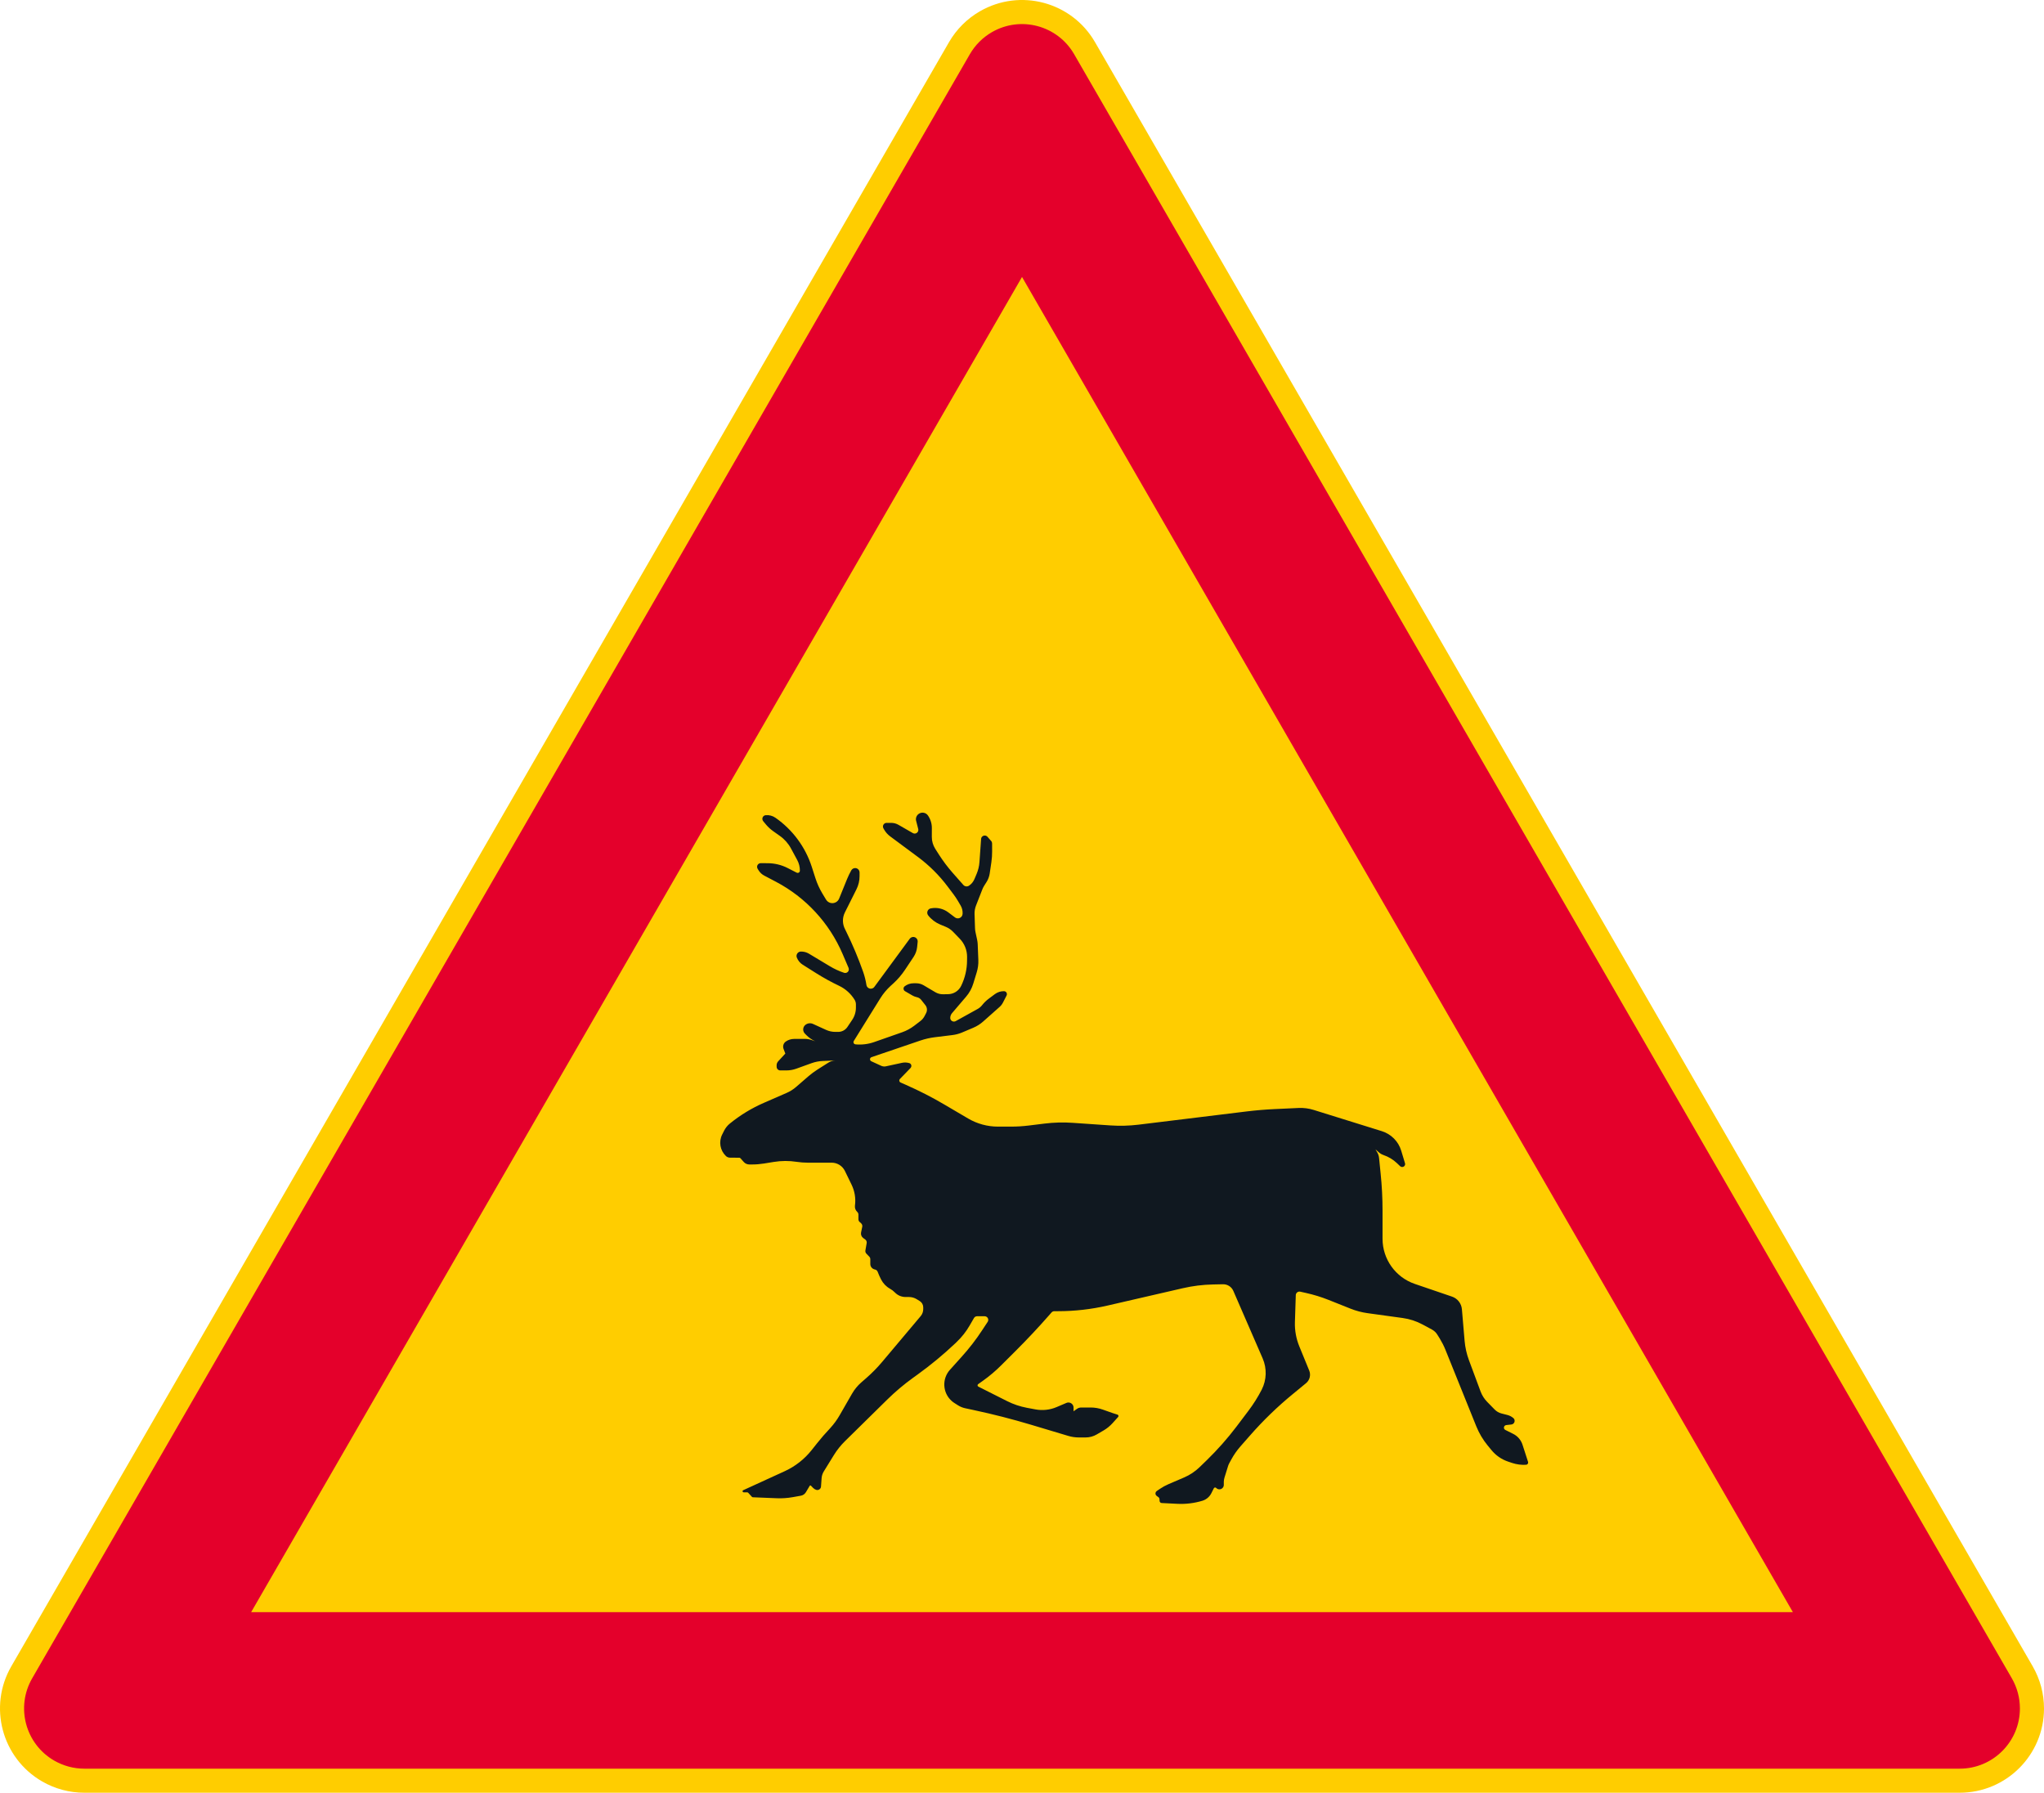 <?xml version="1.0" encoding="UTF-8" standalone="no"?>
<!-- Generator: Adobe Illustrator 16.0.0, SVG Export Plug-In . SVG Version: 6.00 Build 0)  -->

<svg
   xmlns:dc="http://purl.org/dc/elements/1.1/"
   xmlns:cc="http://creativecommons.org/ns#"
   xmlns:rdf="http://www.w3.org/1999/02/22-rdf-syntax-ns#"
   xmlns:svg="http://www.w3.org/2000/svg"
   xmlns="http://www.w3.org/2000/svg"
   xmlns:sodipodi="http://sodipodi.sourceforge.net/DTD/sodipodi-0.dtd"
   xmlns:inkscape="http://www.inkscape.org/namespaces/inkscape"
   version="1.1"
   id="Layer_1"
   x="0px"
   y="0px"
   width="396.852"
   height="348.066"
   viewBox="0 0 396.852 348.066"
   xml:space="preserve"
   sodipodi:docname="A20.2.svg"
   inkscape:version="0.92.5 (2060ec1f9f, 2020-04-08)"><defs
   id="defs439" /><sodipodi:namedview
   pagecolor="#ffffff"
   bordercolor="#666666"
   borderopacity="1"
   objecttolerance="10"
   gridtolerance="10"
   guidetolerance="10"
   inkscape:pageopacity="0"
   inkscape:pageshadow="2"
   inkscape:window-width="640"
   inkscape:window-height="480"
   id="namedview437"
   showgrid="false"
   inkscape:zoom="0.55503813"
   inkscape:cx="198.42638"
   inkscape:cy="174.03299"
   inkscape:window-x="0"
   inkscape:window-y="0"
   inkscape:window-maximized="0"
   inkscape:current-layer="Layer_1" />
<g
   id="LWPOLYLINE_6_"
   transform="translate(-14.172,-38.565)">
	<path
   style="fill:#ffcd00"
   d="M 198.428,46.749 16.367,362.088 c -4.519,7.824 -1.836,17.834 5.991,22.354 2.489,1.435 5.308,2.189 8.181,2.189 h 364.117 c 9.038,0 16.368,-7.324 16.368,-16.361 0,-2.874 -0.761,-5.696 -2.196,-8.182 L 226.773,46.749 c -4.522,-7.827 -14.526,-10.507 -22.354,-5.988 -2.489,1.435 -4.556,3.503 -5.991,5.988 z"
   id="path424"
   inkscape:connector-curvature="0" />
</g>
<g
   id="LWPOLYLINE_7_"
   transform="translate(-14.172,-38.565)">
	<path
   style="fill:#e4002b"
   d="M 202.475,49.088 20.417,364.424 c -3.227,5.59 -1.313,12.741 4.277,15.968 1.778,1.023 3.795,1.567 5.845,1.567 h 364.117 c 6.46,0 11.69,-5.236 11.69,-11.689 0,-2.055 -0.538,-4.067 -1.564,-5.846 L 222.72,49.088 c -3.224,-5.59 -10.372,-7.508 -15.968,-4.277 -1.775,1.027 -3.251,2.502 -4.277,4.277 z"
   id="path427"
   inkscape:connector-curvature="0" />
</g>
<g
   id="LWPOLYLINE_8_"
   transform="translate(-14.172,-38.565)">
	<polygon
   style="fill:#ffcd00"
   points="362.266,351.567 212.601,92.339 62.934,351.567 "
   id="polygon430" />
</g>
<g
   id="LWPOLYLINE_13_"
   transform="translate(-14.172,-38.565)">
	<path
   style="fill:#101820"
   d="m 310.48,322.955 c -0.911,0.058 -1.829,-0.059 -2.699,-0.344 l -0.762,-0.255 c -1.285,-0.425 -2.414,-1.2 -3.271,-2.248 l -0.741,-0.897 c -0.918,-1.118 -1.659,-2.37 -2.203,-3.713 l -5.998,-14.876 c -0.3,-0.745 -0.667,-1.459 -1.081,-2.146 l -0.483,-0.775 c -0.258,-0.429 -0.632,-0.775 -1.074,-1.014 l -1.815,-0.976 c -1.197,-0.643 -2.496,-1.064 -3.836,-1.248 l -6.801,-0.938 c -1.142,-0.156 -2.264,-0.452 -3.339,-0.881 l -4.236,-1.689 c -1.421,-0.564 -2.877,-1.017 -4.366,-1.347 l -1.156,-0.259 c -0.381,-0.085 -0.762,0.157 -0.85,0.541 -0.007,0.044 -0.014,0.089 -0.014,0.133 l -0.17,5.257 c -0.048,1.604 0.245,3.203 0.856,4.692 l 1.918,4.682 c 0.36,0.871 0.108,1.874 -0.619,2.466 l -2.488,2.047 c -3.033,2.481 -5.855,5.212 -8.433,8.16 l -1.803,2.054 c -0.687,0.782 -1.285,1.639 -1.781,2.551 l -0.388,0.714 c -0.096,0.163 -0.163,0.34 -0.225,0.517 l -0.707,2.271 c -0.089,0.271 -0.129,0.558 -0.136,0.84 v 0.599 c 0,0.234 -0.096,0.452 -0.266,0.615 -0.34,0.326 -0.884,0.313 -1.211,-0.03 -0.108,-0.112 -0.292,-0.119 -0.4,-0.011 -0.027,0.023 -0.048,0.048 -0.062,0.078 l -0.483,0.963 c -0.354,0.696 -0.972,1.221 -1.713,1.448 -1.585,0.482 -3.237,0.687 -4.883,0.602 l -3.047,-0.153 c -0.218,-0.013 -0.388,-0.184 -0.401,-0.4 l -0.027,-0.401 c -0.007,-0.13 -0.067,-0.245 -0.177,-0.32 l -0.367,-0.269 c -0.055,-0.037 -0.102,-0.085 -0.136,-0.139 -0.177,-0.263 -0.108,-0.616 0.149,-0.796 l 0.605,-0.415 c 0.537,-0.363 1.108,-0.677 1.7,-0.932 l 2.999,-1.285 c 1.122,-0.479 2.148,-1.163 3.026,-2.013 l 1.387,-1.344 c 2.074,-2.02 3.999,-4.192 5.753,-6.504 l 2.313,-3.061 c 0.986,-1.303 1.856,-2.687 2.604,-4.135 0.959,-1.894 1.027,-4.114 0.184,-6.063 l -5.698,-13.115 c -0.347,-0.795 -1.143,-1.302 -2.007,-1.285 l -1.972,0.041 c -1.959,0.041 -3.91,0.285 -5.821,0.725 l -14.635,3.373 c -3.155,0.724 -6.379,1.091 -9.609,1.091 h -0.714 c -0.204,0 -0.401,0.089 -0.537,0.245 l -0.523,0.595 c -2.047,2.336 -4.176,4.601 -6.373,6.797 l -2.836,2.829 c -1.122,1.129 -2.339,2.156 -3.638,3.077 l -0.871,0.619 c -0.129,0.092 -0.163,0.269 -0.068,0.398 0.027,0.037 0.061,0.067 0.102,0.088 l 5.617,2.829 c 1.197,0.599 2.469,1.026 3.781,1.275 l 1.68,0.315 c 1.387,0.259 2.815,0.105 4.107,-0.445 l 1.911,-0.813 c 0.122,-0.055 0.258,-0.081 0.388,-0.081 0.558,0 0.999,0.448 0.999,0.999 v 0.708 l 0.646,-0.463 c 0.245,-0.177 0.537,-0.272 0.836,-0.272 h 1.83 c 0.815,0 1.618,0.14 2.38,0.412 l 1.918,0.677 c 0.299,0.108 0.599,0.204 0.904,0.289 0.048,0.01 0.081,0.03 0.115,0.061 0.116,0.105 0.13,0.289 0.021,0.405 l -1.088,1.207 c -0.489,0.54 -1.054,1.003 -1.68,1.373 l -1.367,0.8 c -0.652,0.387 -1.4,0.591 -2.162,0.591 h -1.326 c -0.693,0 -1.388,-0.102 -2.047,-0.299 l -7.195,-2.156 c -3.672,-1.102 -7.393,-2.054 -11.14,-2.855 l -1.68,-0.36 c -0.49,-0.103 -0.959,-0.293 -1.387,-0.562 l -0.673,-0.429 c -0.211,-0.132 -0.408,-0.278 -0.591,-0.445 -1.755,-1.581 -1.891,-4.284 -0.306,-6.038 l 2.258,-2.51 c 1.448,-1.602 2.768,-3.309 3.951,-5.107 l 1.102,-1.673 c 0.217,-0.326 0.129,-0.769 -0.204,-0.986 -0.116,-0.074 -0.251,-0.115 -0.388,-0.115 h -1.449 c -0.258,0 -0.496,0.136 -0.619,0.357 l -0.816,1.414 c -0.687,1.2 -1.551,2.295 -2.557,3.247 l -0.251,0.245 c -2.299,2.176 -4.74,4.196 -7.306,6.049 l -0.942,0.681 c -1.754,1.268 -3.414,2.669 -4.958,4.188 l -8.222,8.089 c -0.819,0.81 -1.537,1.707 -2.139,2.687 l -1.969,3.189 c -0.238,0.392 -0.381,0.833 -0.415,1.292 l -0.119,1.643 c -0.003,0.055 -0.014,0.105 -0.031,0.16 -0.116,0.374 -0.517,0.584 -0.891,0.469 -0.231,-0.071 -0.438,-0.197 -0.605,-0.37 l -0.436,-0.449 c -0.054,-0.058 -0.143,-0.058 -0.2,-0.004 -0.007,0.011 -0.017,0.021 -0.024,0.031 l -0.748,1.255 c -0.211,0.354 -0.568,0.602 -0.973,0.673 l -1.598,0.285 c -1.01,0.178 -2.037,0.249 -3.063,0.208 l -4.651,-0.188 c -0.075,0 -0.146,-0.033 -0.197,-0.092 l -0.711,-0.778 c -0.054,-0.058 -0.129,-0.092 -0.21,-0.092 h -0.677 c -0.082,0 -0.16,-0.051 -0.194,-0.126 -0.048,-0.108 -0.003,-0.234 0.105,-0.285 l 8.069,-3.693 c 2.04,-0.938 3.832,-2.339 5.226,-4.101 l 1.064,-1.34 c 0.782,-0.982 1.604,-1.931 2.468,-2.842 l 0.092,-0.103 c 0.697,-0.762 1.306,-1.598 1.819,-2.495 l 2.397,-4.169 c 0.469,-0.819 1.075,-1.558 1.789,-2.18 l 0.979,-0.854 c 1.098,-0.959 2.122,-1.999 3.06,-3.114 l 7.491,-8.902 c 0.33,-0.388 0.507,-0.884 0.503,-1.394 l -0.003,-0.334 c -0.003,-0.493 -0.262,-0.945 -0.677,-1.203 l -0.585,-0.36 c -0.452,-0.279 -0.969,-0.426 -1.5,-0.426 h -0.673 c -0.768,0 -1.506,-0.309 -2.043,-0.859 -0.289,-0.3 -0.619,-0.552 -0.979,-0.752 -0.738,-0.411 -1.336,-1.037 -1.724,-1.792 l -0.031,-0.058 c -0.238,-0.466 -0.449,-0.949 -0.636,-1.441 -0.061,-0.16 -0.177,-0.293 -0.326,-0.374 l -0.344,-0.105 c -0.449,-0.14 -0.755,-0.555 -0.755,-1.023 v -0.936 c 0,-0.184 -0.071,-0.36 -0.201,-0.493 l -0.564,-0.588 c -0.16,-0.163 -0.228,-0.395 -0.19,-0.619 l 0.249,-1.428 c 0.047,-0.269 -0.061,-0.537 -0.279,-0.7 l -0.395,-0.286 c -0.336,-0.252 -0.5,-0.67 -0.415,-1.081 l 0.228,-1.102 c 0.051,-0.245 -0.031,-0.504 -0.218,-0.674 l -0.289,-0.258 c -0.15,-0.137 -0.235,-0.327 -0.235,-0.53 v -0.898 c 0,-0.197 -0.082,-0.388 -0.228,-0.523 -0.34,-0.313 -0.506,-0.775 -0.445,-1.23 0.187,-1.395 -0.044,-2.809 -0.66,-4.07 l -1.295,-2.659 c -0.479,-0.979 -1.472,-1.602 -2.564,-1.602 h -4.634 c -0.724,0 -1.445,-0.055 -2.159,-0.163 -1.476,-0.228 -2.975,-0.221 -4.444,0.017 l -1.907,0.31 c -0.769,0.123 -1.547,0.188 -2.329,0.184 h -0.531 c -0.404,-0.003 -0.789,-0.177 -1.057,-0.476 l -0.66,-0.738 c -0.055,-0.061 -0.129,-0.095 -0.211,-0.095 l -1.826,-0.014 c -0.289,-0.004 -0.571,-0.115 -0.778,-0.316 -1.136,-1.085 -1.428,-2.781 -0.721,-4.183 l 0.371,-0.734 c 0.272,-0.537 0.653,-1.013 1.119,-1.391 2.013,-1.636 4.233,-2.988 6.61,-4.022 l 4.414,-1.925 c 0.66,-0.285 1.271,-0.673 1.815,-1.142 l 2.452,-2.122 c 0.534,-0.459 1.099,-0.877 1.693,-1.255 l 2.125,-1.347 c 0.418,-0.269 0.901,-0.418 1.397,-0.438 l -2.52,0.109 c -0.717,0.033 -1.424,0.173 -2.101,0.414 l -2.979,1.075 c -0.623,0.224 -1.275,0.34 -1.935,0.34 h -1.18 c -0.391,0 -0.711,-0.319 -0.711,-0.711 l -0.003,-0.278 c 0,-0.289 0.108,-0.568 0.306,-0.782 l 1.384,-1.5 -0.347,-0.921 c -0.194,-0.521 -0.01,-1.112 0.452,-1.425 0.469,-0.326 1.03,-0.497 1.602,-0.5 l 2.03,-0.007 c 0.493,-0.003 0.982,0.082 1.445,0.248 l 0.646,0.228 -0.122,-0.058 c -0.599,-0.285 -1.146,-0.673 -1.612,-1.146 l -0.296,-0.3 c -0.031,-0.03 -0.061,-0.064 -0.088,-0.102 -0.388,-0.5 -0.296,-1.214 0.201,-1.602 0.421,-0.326 0.986,-0.391 1.469,-0.17 l 2.543,1.159 c 0.558,0.255 1.166,0.385 1.778,0.385 h 0.571 c 0.71,0 1.377,-0.354 1.775,-0.942 l 0.932,-1.387 c 0.479,-0.711 0.734,-1.551 0.728,-2.411 v -0.612 c -0.003,-0.313 -0.092,-0.618 -0.255,-0.884 -0.721,-1.177 -1.768,-2.118 -3.013,-2.713 -1.517,-0.722 -2.989,-1.53 -4.407,-2.422 l -2.655,-1.673 c -0.521,-0.326 -0.922,-0.813 -1.143,-1.387 -0.034,-0.089 -0.055,-0.181 -0.058,-0.272 -0.017,-0.476 0.35,-0.87 0.823,-0.891 0.555,-0.021 1.102,0.122 1.578,0.404 l 4.049,2.432 c 0.874,0.527 1.802,0.955 2.768,1.281 0.374,0.126 0.778,-0.071 0.904,-0.445 0.055,-0.166 0.048,-0.347 -0.021,-0.51 l -1.159,-2.706 c -2.578,-6.016 -7.147,-10.963 -12.941,-14.01 l -2.268,-1.193 c -0.456,-0.238 -0.836,-0.595 -1.105,-1.037 l -0.18,-0.292 c -0.068,-0.116 -0.105,-0.245 -0.105,-0.374 0,-0.395 0.323,-0.714 0.714,-0.714 l 1.35,0.007 c 1.347,0.007 2.669,0.326 3.87,0.938 l 1.754,0.897 c 0.211,0.108 0.469,0.027 0.575,-0.184 0.031,-0.062 0.047,-0.126 0.047,-0.19 0.007,-0.721 -0.17,-1.432 -0.51,-2.064 l -1.221,-2.261 c -0.521,-0.966 -1.258,-1.803 -2.156,-2.435 l -1.319,-0.936 c -0.497,-0.354 -0.949,-0.769 -1.343,-1.234 l -0.571,-0.687 c -0.092,-0.108 -0.149,-0.245 -0.163,-0.388 -0.037,-0.395 0.248,-0.741 0.643,-0.778 0.67,-0.064 1.347,0.112 1.897,0.5 3.329,2.319 5.804,5.665 7.049,9.524 l 0.71,2.207 c 0.333,1.034 0.782,2.026 1.34,2.958 l 0.721,1.197 c 0.405,0.677 1.279,0.897 1.955,0.489 0.265,-0.156 0.469,-0.397 0.588,-0.684 l 1.554,-3.825 c 0.235,-0.571 0.503,-1.129 0.81,-1.666 0.153,-0.265 0.438,-0.432 0.745,-0.432 0.473,0 0.857,0.384 0.857,0.854 v 0.721 c 0,0.884 -0.208,1.758 -0.605,2.55 l -2.248,4.495 c -0.52,1.041 -0.5,2.271 0.058,3.299 l 0.231,0.473 c 1.238,2.516 2.322,5.101 3.254,7.742 0.292,0.83 0.507,1.69 0.643,2.561 0.072,0.466 0.51,0.785 0.976,0.714 0.225,-0.034 0.425,-0.153 0.558,-0.337 l 6.875,-9.351 c 0.177,-0.241 0.472,-0.374 0.771,-0.343 0.469,0.047 0.813,0.466 0.769,0.935 l -0.099,0.982 c -0.068,0.694 -0.306,1.364 -0.69,1.945 l -1.663,2.499 c -0.643,0.969 -1.397,1.854 -2.254,2.639 l -0.554,0.503 c -0.769,0.708 -1.438,1.51 -1.989,2.397 l -5.154,8.293 c -0.126,0.204 -0.062,0.47 0.139,0.592 0.054,0.034 0.119,0.055 0.184,0.062 1.228,0.115 2.465,-0.034 3.628,-0.442 l 5.423,-1.9 c 0.854,-0.296 1.653,-0.731 2.367,-1.275 l 1.194,-0.914 c 0.333,-0.252 0.602,-0.575 0.795,-0.942 l 0.31,-0.592 c 0.262,-0.5 0.208,-1.104 -0.143,-1.547 l -0.816,-1.034 c -0.197,-0.248 -0.476,-0.425 -0.786,-0.499 l -0.16,-0.041 c -0.265,-0.064 -0.523,-0.167 -0.762,-0.307 l -1.435,-0.833 c -0.064,-0.037 -0.122,-0.085 -0.167,-0.146 -0.19,-0.252 -0.143,-0.609 0.105,-0.8 0.5,-0.384 1.108,-0.588 1.734,-0.588 h 0.513 c 0.51,0 1.013,0.136 1.456,0.401 l 2.249,1.333 c 0.456,0.271 0.973,0.408 1.503,0.401 l 0.993,-0.018 c 1.075,-0.017 2.047,-0.636 2.517,-1.602 0.755,-1.547 1.149,-3.24 1.149,-4.957 l 0.007,-0.7 c 0,-1.299 -0.497,-2.544 -1.394,-3.479 l -1.299,-1.347 c -0.401,-0.422 -0.891,-0.759 -1.428,-0.982 l -1.129,-0.47 c -0.904,-0.381 -1.7,-0.986 -2.3,-1.758 -0.082,-0.105 -0.139,-0.228 -0.167,-0.36 -0.088,-0.463 0.211,-0.915 0.678,-1.003 1.19,-0.238 2.428,0.047 3.4,0.782 l 1.285,0.969 c 0.408,0.31 0.986,0.228 1.299,-0.181 0.109,-0.143 0.17,-0.315 0.184,-0.496 0.041,-0.578 -0.095,-1.149 -0.394,-1.649 l -0.517,-0.88 c -0.265,-0.449 -0.558,-0.881 -0.87,-1.3 l -1.115,-1.479 c -1.646,-2.193 -3.604,-4.139 -5.81,-5.771 l -5.362,-3.979 c -0.476,-0.354 -0.874,-0.802 -1.169,-1.319 l -0.133,-0.234 c -0.061,-0.105 -0.095,-0.228 -0.095,-0.35 0,-0.395 0.32,-0.715 0.714,-0.715 h 0.877 c 0.5,0 0.99,0.13 1.421,0.378 l 2.792,1.604 c 0.34,0.197 0.775,0.078 0.973,-0.262 0.092,-0.163 0.119,-0.354 0.071,-0.533 l -0.377,-1.473 c -0.187,-0.544 0.014,-1.147 0.486,-1.469 0.585,-0.401 1.384,-0.259 1.785,0.326 0.495,0.721 0.76,1.575 0.753,2.449 l -0.007,1.696 c -0.007,0.823 0.231,1.629 0.667,2.322 l 0.714,1.119 c 0.795,1.241 1.68,2.421 2.652,3.526 l 2.081,2.359 c 0.286,0.326 0.762,0.388 1.122,0.143 0.456,-0.306 0.809,-0.737 1.027,-1.244 l 0.436,-1.027 c 0.306,-0.728 0.496,-1.499 0.551,-2.288 l 0.319,-4.502 c 0.014,-0.187 0.095,-0.363 0.238,-0.486 0.299,-0.258 0.748,-0.23 1.006,0.068 l 0.714,0.816 c 0.116,0.129 0.177,0.299 0.177,0.469 l 0.007,1.517 c 0.007,0.721 -0.047,1.435 -0.149,2.148 l -0.32,2.166 c -0.088,0.589 -0.292,1.153 -0.612,1.656 l -0.469,0.741 c -0.143,0.228 -0.265,0.47 -0.36,0.721 l -1.21,3.091 c -0.211,0.541 -0.313,1.115 -0.292,1.693 l 0.088,2.666 c 0.007,0.303 0.041,0.602 0.109,0.895 l 0.306,1.425 c 0.062,0.282 0.095,0.567 0.109,0.854 l 0.123,3.057 c 0.034,0.802 -0.075,1.604 -0.306,2.373 l -0.68,2.221 c -0.285,0.935 -0.761,1.802 -1.401,2.543 l -2.727,3.193 c -0.21,0.255 -0.333,0.574 -0.34,0.907 -0.007,0.395 0.306,0.714 0.701,0.721 0.129,0.004 0.251,-0.026 0.36,-0.088 l 4.25,-2.356 c 0.319,-0.174 0.598,-0.408 0.83,-0.687 l 0.102,-0.126 c 0.367,-0.452 0.789,-0.857 1.258,-1.204 l 1.177,-0.877 c 0.51,-0.374 1.136,-0.575 1.768,-0.562 0.089,0.004 0.17,0.024 0.245,0.065 0.286,0.143 0.395,0.485 0.252,0.768 l -0.714,1.388 c -0.164,0.316 -0.381,0.599 -0.646,0.833 l -3.183,2.826 c -0.578,0.517 -1.238,0.932 -1.958,1.233 l -2.128,0.901 c -0.612,0.259 -1.258,0.432 -1.918,0.51 l -3.332,0.408 c -0.973,0.116 -1.937,0.337 -2.868,0.653 l -9.487,3.227 c -0.225,0.078 -0.343,0.319 -0.269,0.541 0.037,0.115 0.119,0.204 0.228,0.251 l 1.935,0.888 c 0.282,0.129 0.595,0.163 0.897,0.099 l 3.132,-0.68 c 0.469,-0.103 0.955,-0.082 1.415,0.054 0.088,0.027 0.17,0.071 0.234,0.137 0.228,0.217 0.231,0.578 0.014,0.806 l -2.071,2.139 c -0.163,0.17 -0.16,0.438 0.01,0.605 0.038,0.033 0.078,0.061 0.126,0.081 l 1.064,0.47 c 2.547,1.122 5.027,2.387 7.421,3.798 l 4.625,2.72 c 1.754,1.03 3.754,1.575 5.788,1.575 h 2.529 c 1.163,0 2.326,-0.072 3.482,-0.215 l 3.06,-0.377 c 1.803,-0.222 3.625,-0.272 5.44,-0.144 l 7.345,0.504 c 1.802,0.122 3.618,0.074 5.413,-0.143 l 21.068,-2.578 c 1.768,-0.214 3.536,-0.363 5.317,-0.448 l 4.699,-0.218 c 1,-0.048 1.993,0.081 2.944,0.377 l 13.241,4.125 c 1.802,0.564 3.217,1.985 3.761,3.795 l 0.734,2.431 c 0.061,0.194 0.014,0.408 -0.13,0.558 -0.217,0.228 -0.577,0.238 -0.809,0.023 l -0.626,-0.598 c -0.741,-0.701 -1.625,-1.234 -2.584,-1.564 -0.36,-0.126 -0.693,-0.319 -0.979,-0.578 l -0.605,-0.541 0.32,0.541 c 0.211,0.354 0.34,0.748 0.381,1.156 l 0.299,2.972 c 0.252,2.407 0.374,4.828 0.374,7.256 v 5.438 c 0,3.968 2.523,7.494 6.277,8.772 l 7.215,2.462 c 1.067,0.363 1.822,1.329 1.918,2.455 l 0.523,6.131 c 0.115,1.285 0.395,2.55 0.844,3.757 l 2.264,6.09 c 0.286,0.751 0.715,1.435 1.279,2.006 l 1.448,1.482 c 0.367,0.374 0.829,0.64 1.333,0.769 l 1.149,0.293 c 0.421,0.108 0.815,0.313 1.148,0.598 0.137,0.116 0.225,0.282 0.245,0.463 0.041,0.391 -0.238,0.741 -0.633,0.785 l -0.999,0.112 c -0.272,0.031 -0.47,0.279 -0.442,0.551 0.021,0.17 0.123,0.313 0.272,0.392 l 1.537,0.771 c 0.856,0.429 1.503,1.184 1.795,2.091 l 1.081,3.34 c 0.007,0.033 0.014,0.067 0.014,0.105 0.022,0.237 -0.162,0.441 -0.393,0.455 z"
   id="path433"
   inkscape:connector-curvature="0" />
</g>
</svg>